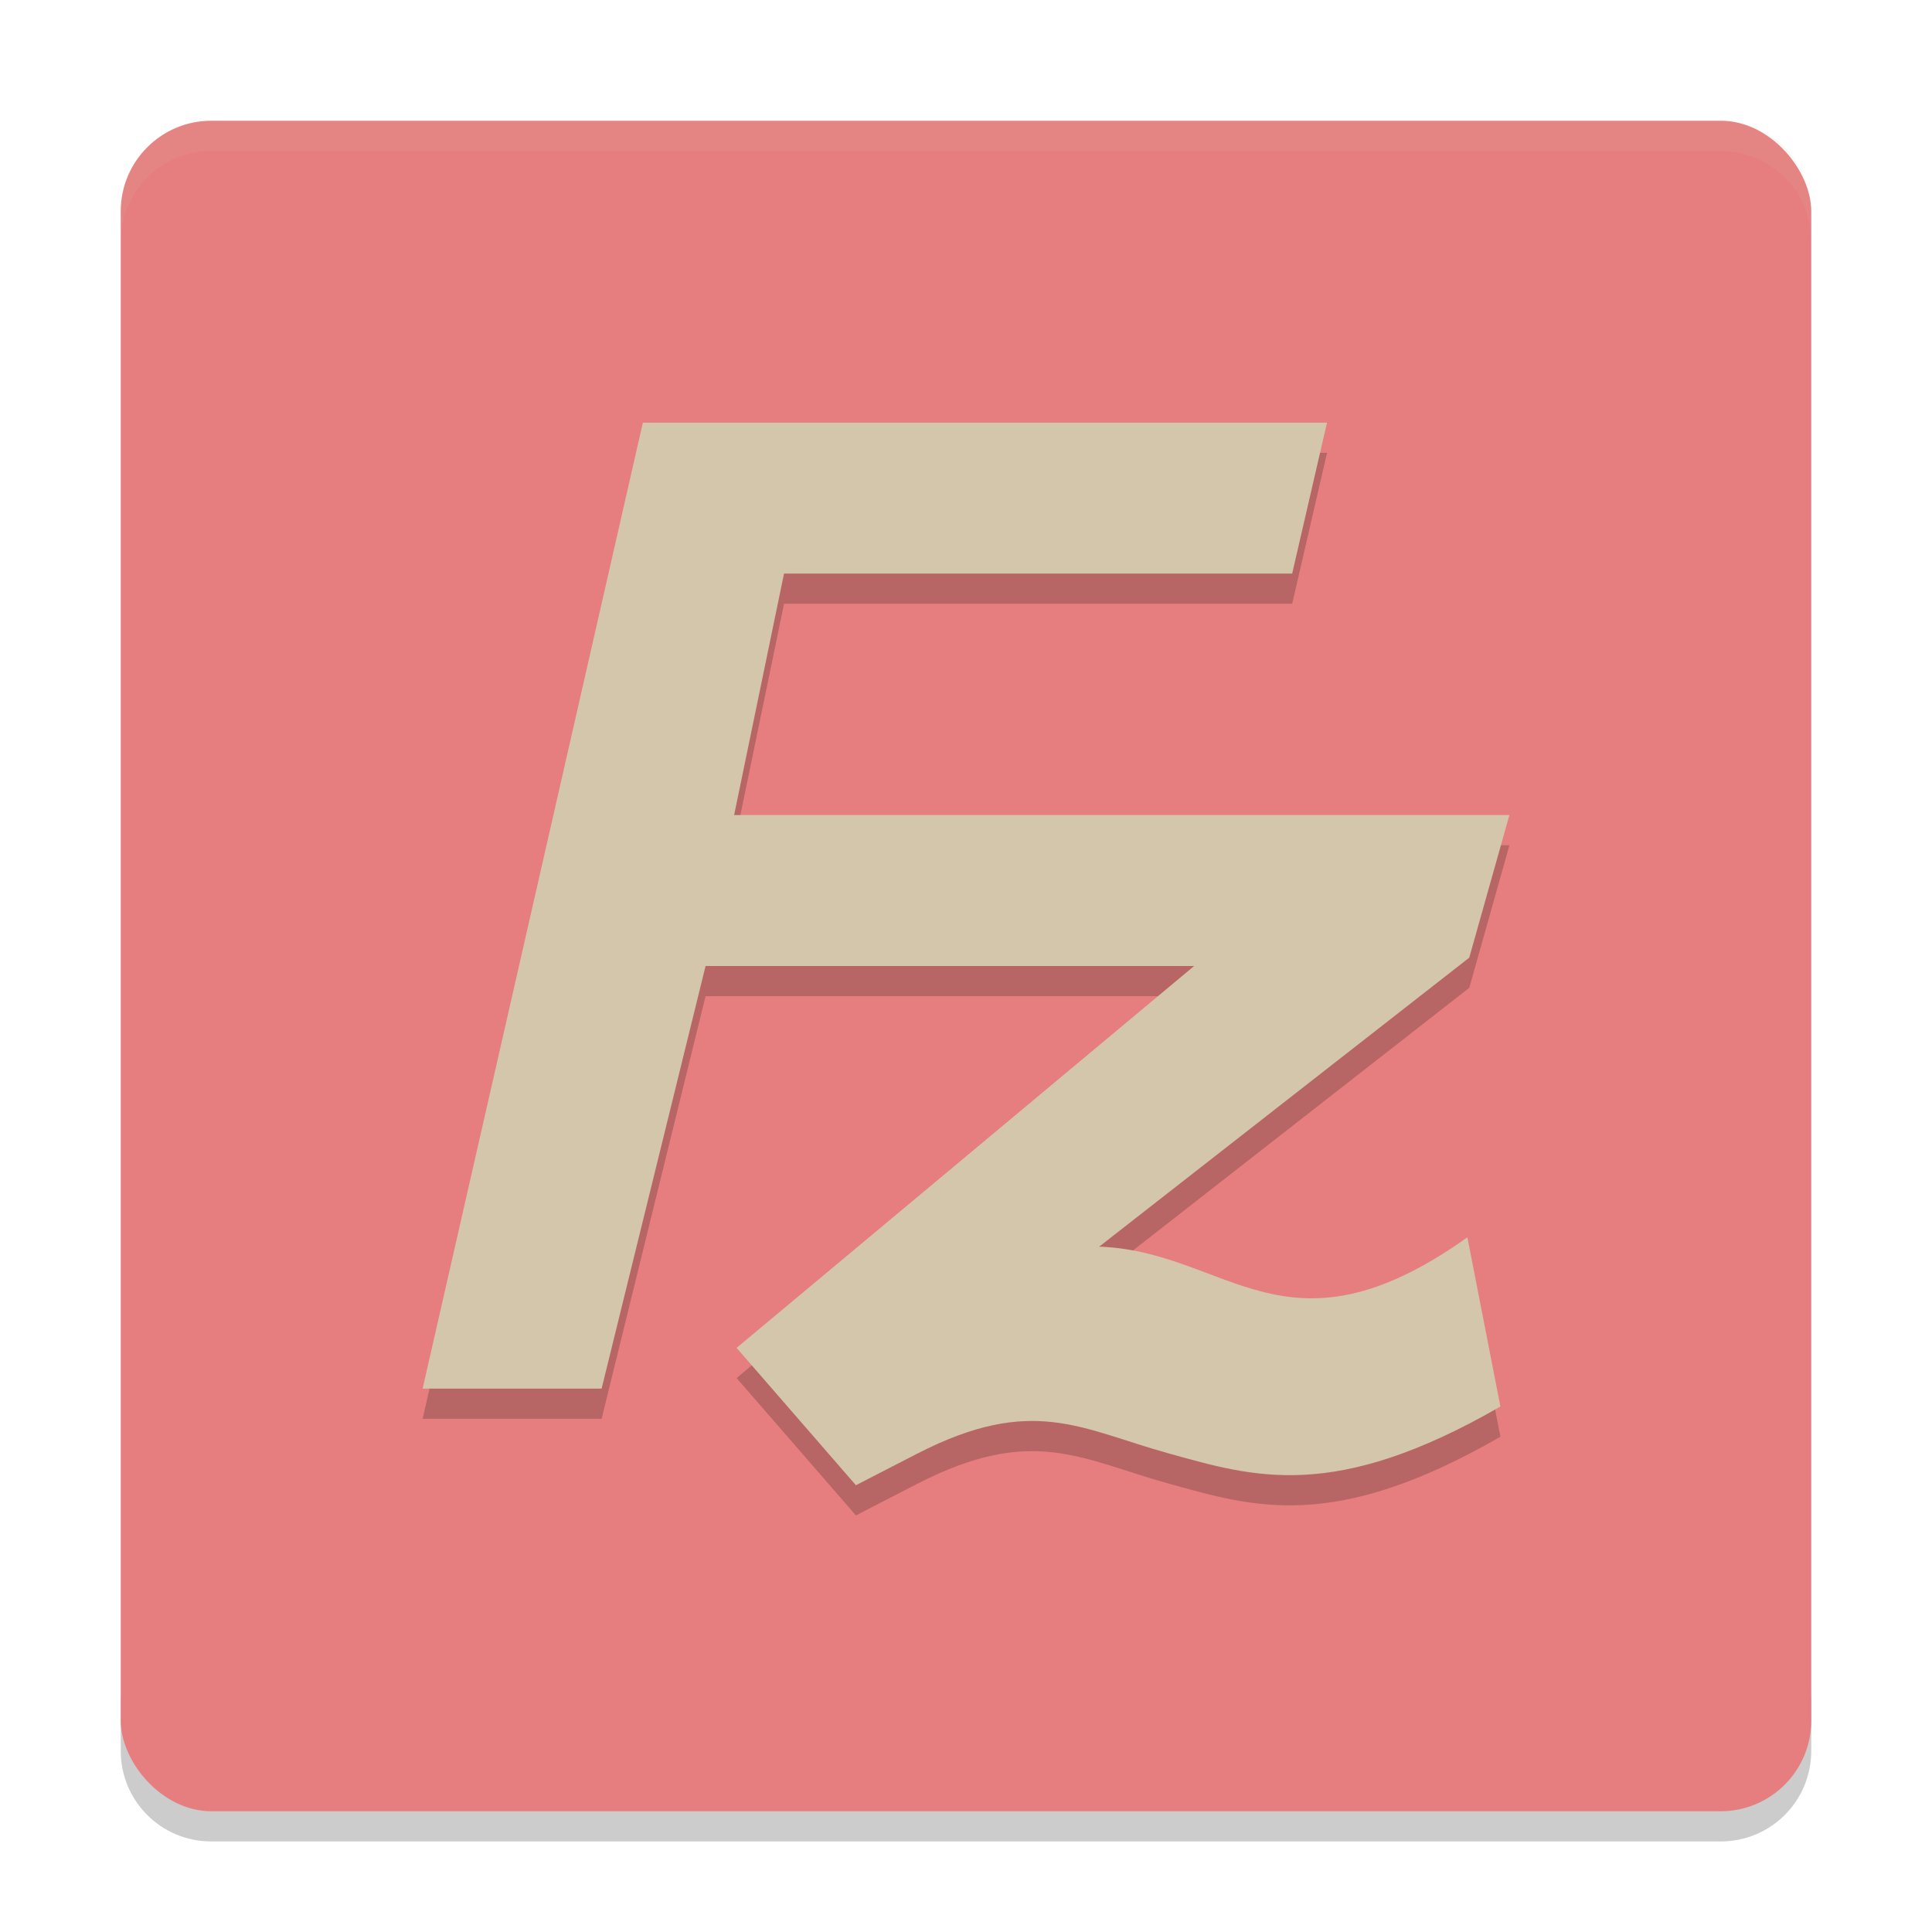 <svg xmlns="http://www.w3.org/2000/svg" width="64" height="64" version="1">
 <path style="opacity:0.2" d="m 4,56 0,2 c 0,1.662 1.338,3 3,3 l 50,0 c 1.662,0 3,-1.338 3,-3 l 0,-2 c 0,1.662 -1.338,3 -3,3 L 7,59 C 5.338,59 4,57.662 4,56 Z"/>
 <rect style="fill:#e67e80" width="56" height="56" x="4" y="4" rx="3" ry="3"/>
 <path style="opacity:0.1;fill:#d3c6aa" d="M 7 4 C 5.338 4 4 5.338 4 7 L 4 8 C 4 6.338 5.338 5 7 5 L 57 5 C 58.662 5 60 6.338 60 8 L 60 7 C 60 5.338 58.662 4 57 4 L 7 4 z"/>
 <path style="opacity:0.2" d="M 21.296,15 14,47 l 5.929,0 3.444,-14 16.184,0 -15.156,12.65 3.952,4.55 2.024,-1.042 c 3.827,-1.968 5.432,-0.817 8.336,-0.012 2.825,0.784 5.48,1.623 10.99,-1.553 l -1.094,-5.605 c -6.013,4.275 -7.915,0.461 -12.197,0.309 l 12.26,-9.574 1.33,-4.724 -25.682,0 1.653,-8 16.833,0 1.154,-4.999 -22.662,0 z"/>
 <path style="fill:#d3c6aa" d="M 21.296,14 14,46 l 5.929,0 3.444,-14 16.184,0 -15.156,12.65 3.952,4.55 2.024,-1.042 c 3.827,-1.968 5.432,-0.817 8.336,-0.012 2.825,0.784 5.48,1.623 10.99,-1.553 l -1.094,-5.605 c -6.013,4.275 -7.915,0.461 -12.197,0.309 L 48.671,31.724 50.001,27 l -25.682,0 1.653,-8 16.833,0 1.154,-4.999 -22.662,0 z"/>
</svg>
